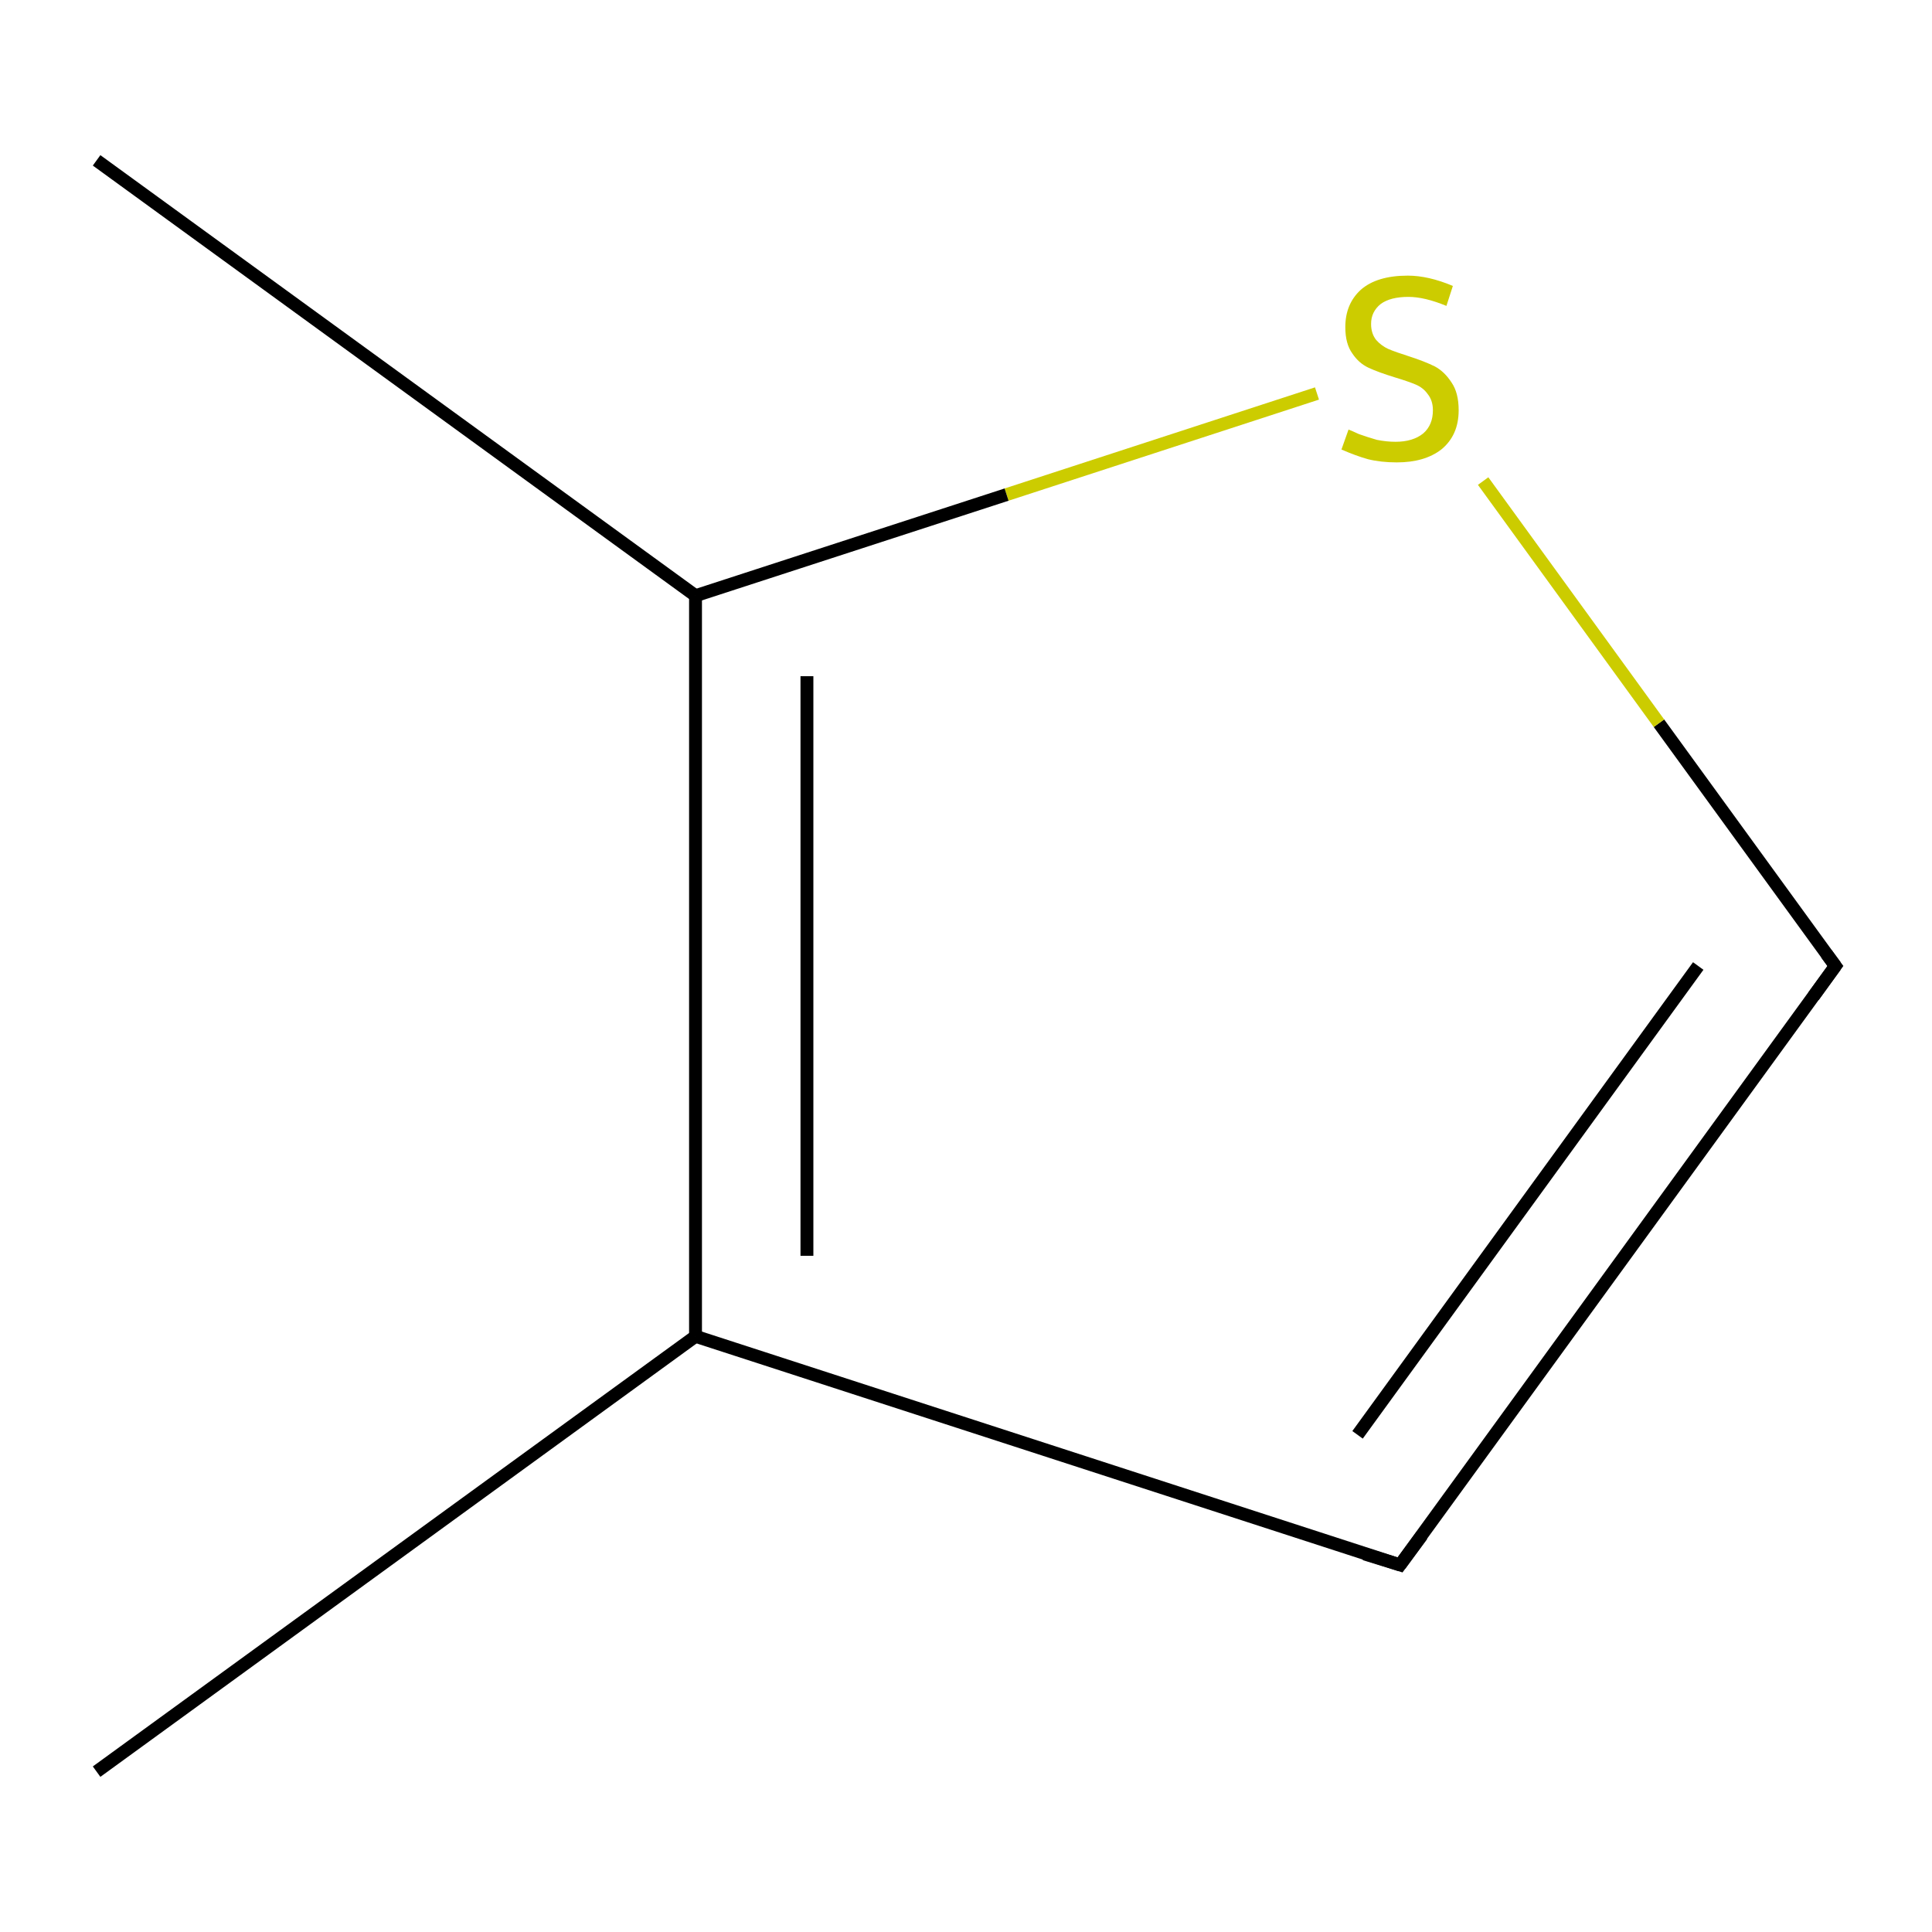 <?xml version='1.0' encoding='iso-8859-1'?>
<svg version='1.1' baseProfile='full'
              xmlns='http://www.w3.org/2000/svg'
                      xmlns:rdkit='http://www.rdkit.org/xml'
                      xmlns:xlink='http://www.w3.org/1999/xlink'
                  xml:space='preserve'
width='300px' height='300px' viewBox='0 0 300 300'>
<!-- END OF HEADER -->
<rect style='opacity:1.0;fill:#FFFFFF;stroke:none' width='300.0' height='300.0' x='0.0' y='0.0'> </rect>
<path class='bond-0 atom-0 atom-1' d='M 15.0,275.1 L 108.0,207.5' style='fill:none;fill-rule:evenodd;stroke:#000000;stroke-width:2.0px;stroke-linecap:butt;stroke-linejoin:miter;stroke-opacity:1' />
<path class='bond-1 atom-1 atom-2' d='M 108.0,207.5 L 217.4,243.0' style='fill:none;fill-rule:evenodd;stroke:#000000;stroke-width:2.0px;stroke-linecap:butt;stroke-linejoin:miter;stroke-opacity:1' />
<path class='bond-2 atom-2 atom-3' d='M 217.4,243.0 L 285.0,150.0' style='fill:none;fill-rule:evenodd;stroke:#000000;stroke-width:2.0px;stroke-linecap:butt;stroke-linejoin:miter;stroke-opacity:1' />
<path class='bond-2 atom-2 atom-3' d='M 210.8,222.8 L 263.7,150.0' style='fill:none;fill-rule:evenodd;stroke:#000000;stroke-width:2.0px;stroke-linecap:butt;stroke-linejoin:miter;stroke-opacity:1' />
<path class='bond-3 atom-3 atom-4' d='M 285.0,150.0 L 257.6,112.3' style='fill:none;fill-rule:evenodd;stroke:#000000;stroke-width:2.0px;stroke-linecap:butt;stroke-linejoin:miter;stroke-opacity:1' />
<path class='bond-3 atom-3 atom-4' d='M 257.6,112.3 L 230.3,74.7' style='fill:none;fill-rule:evenodd;stroke:#CCCC00;stroke-width:2.0px;stroke-linecap:butt;stroke-linejoin:miter;stroke-opacity:1' />
<path class='bond-4 atom-4 atom-5' d='M 204.5,61.1 L 156.3,76.8' style='fill:none;fill-rule:evenodd;stroke:#CCCC00;stroke-width:2.0px;stroke-linecap:butt;stroke-linejoin:miter;stroke-opacity:1' />
<path class='bond-4 atom-4 atom-5' d='M 156.3,76.8 L 108.0,92.5' style='fill:none;fill-rule:evenodd;stroke:#000000;stroke-width:2.0px;stroke-linecap:butt;stroke-linejoin:miter;stroke-opacity:1' />
<path class='bond-5 atom-5 atom-6' d='M 108.0,92.5 L 15.0,24.9' style='fill:none;fill-rule:evenodd;stroke:#000000;stroke-width:2.0px;stroke-linecap:butt;stroke-linejoin:miter;stroke-opacity:1' />
<path class='bond-6 atom-5 atom-1' d='M 108.0,92.5 L 108.0,207.5' style='fill:none;fill-rule:evenodd;stroke:#000000;stroke-width:2.0px;stroke-linecap:butt;stroke-linejoin:miter;stroke-opacity:1' />
<path class='bond-6 atom-5 atom-1' d='M 125.3,105.0 L 125.3,195.0' style='fill:none;fill-rule:evenodd;stroke:#000000;stroke-width:2.0px;stroke-linecap:butt;stroke-linejoin:miter;stroke-opacity:1' />
<path d='M 211.9,241.3 L 217.4,243.0 L 220.8,238.4' style='fill:none;stroke:#000000;stroke-width:2.0px;stroke-linecap:butt;stroke-linejoin:miter;stroke-miterlimit:10;stroke-opacity:1;' />
<path d='M 281.6,154.7 L 285.0,150.0 L 283.6,148.1' style='fill:none;stroke:#000000;stroke-width:2.0px;stroke-linecap:butt;stroke-linejoin:miter;stroke-miterlimit:10;stroke-opacity:1;' />
<path class='atom-4' d='M 209.4 66.7
Q 209.7 66.8, 211.0 67.4
Q 212.4 67.9, 213.8 68.3
Q 215.3 68.6, 216.7 68.6
Q 219.4 68.6, 221.0 67.3
Q 222.5 66.0, 222.5 63.7
Q 222.5 62.2, 221.7 61.2
Q 221.0 60.2, 219.8 59.7
Q 218.6 59.2, 216.6 58.6
Q 214.0 57.8, 212.5 57.1
Q 211.0 56.4, 210.0 54.9
Q 208.9 53.4, 208.9 50.8
Q 208.9 47.2, 211.3 45.0
Q 213.8 42.8, 218.6 42.8
Q 221.8 42.8, 225.6 44.4
L 224.6 47.5
Q 221.2 46.1, 218.7 46.1
Q 215.9 46.1, 214.4 47.2
Q 212.9 48.4, 212.9 50.3
Q 212.9 51.8, 213.7 52.8
Q 214.5 53.7, 215.6 54.2
Q 216.8 54.7, 218.7 55.3
Q 221.2 56.1, 222.8 56.9
Q 224.3 57.7, 225.4 59.4
Q 226.5 61.0, 226.5 63.7
Q 226.5 67.6, 223.8 69.8
Q 221.2 71.8, 216.9 71.8
Q 214.4 71.8, 212.4 71.3
Q 210.6 70.8, 208.3 69.8
L 209.4 66.7
' fill='#CCCC00'/>
</svg>
